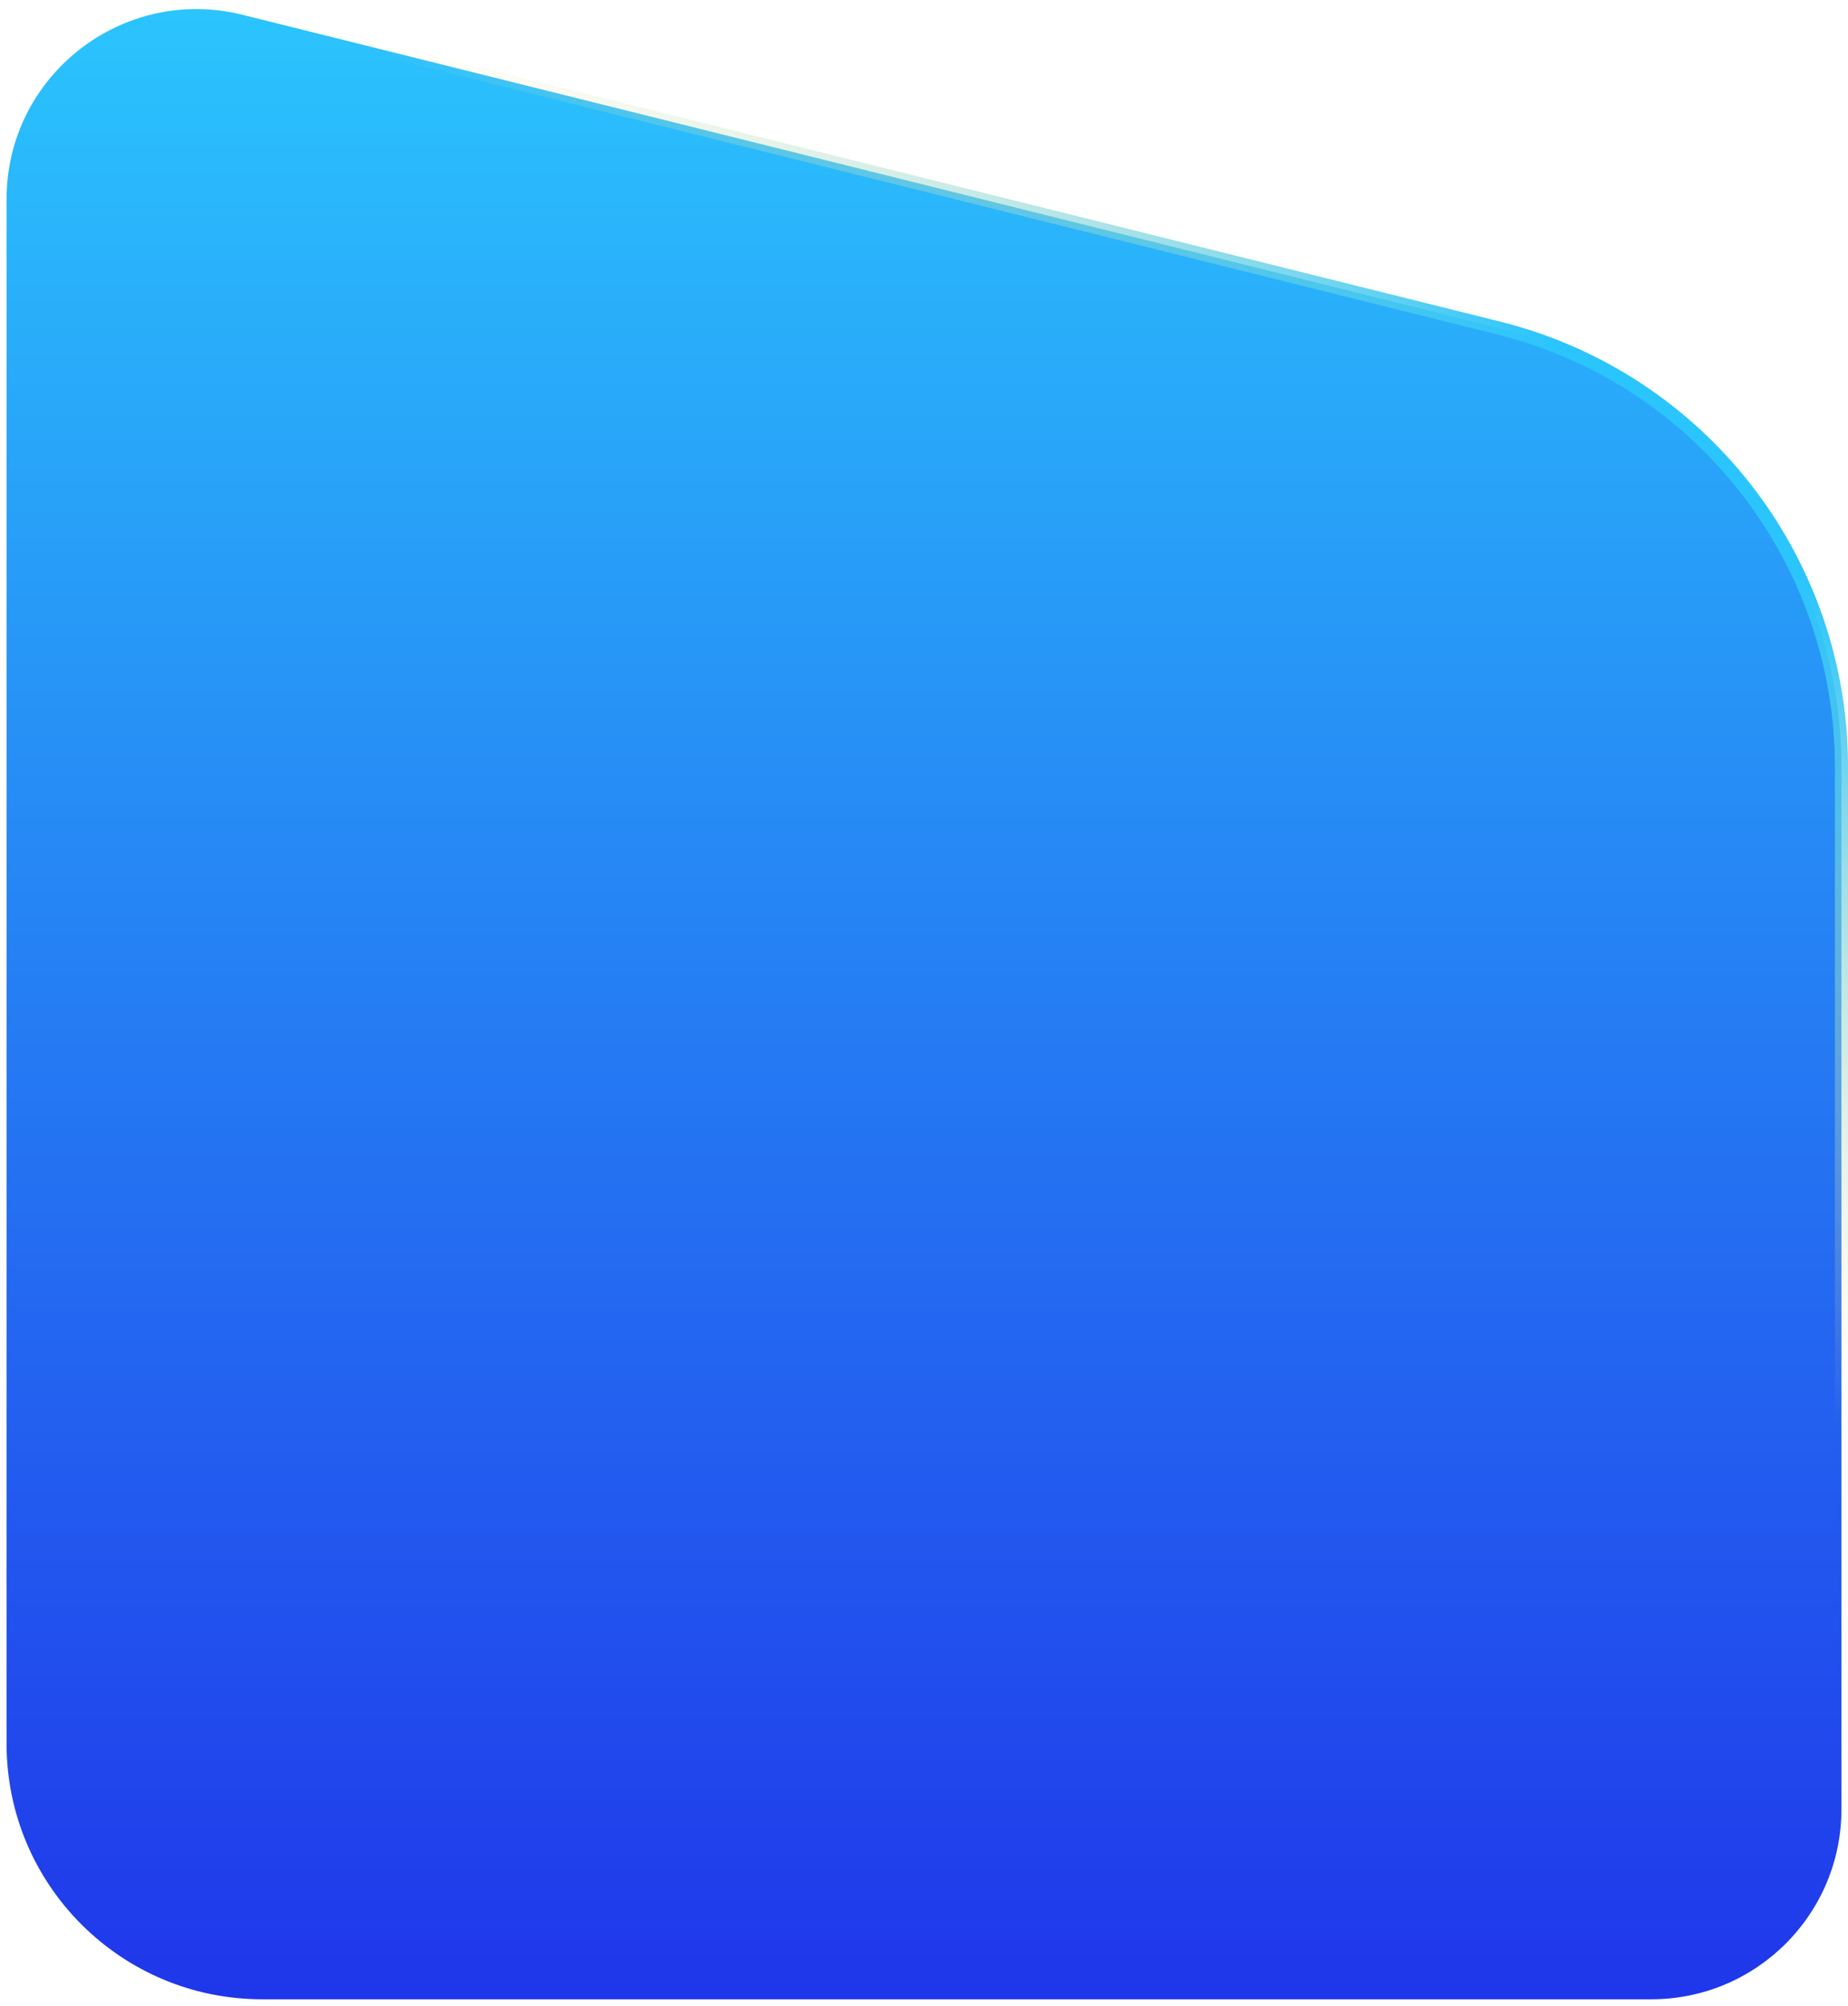 <svg width="282" height="306" viewBox="0 0 282 306" fill="none" xmlns="http://www.w3.org/2000/svg">
<path d="M1 30.397C1 11.538 18.716 -2.304 37.015 2.258L228.69 50.04C259.428 57.702 281 85.312 281 116.991V276C281 292.016 268.016 305 252 305H40C18.461 305 1 287.539 1 266V30.397Z" fill="url(#paint0_linear_108_589)" stroke="url(#paint1_linear_108_589)" stroke-width="2"/>
<defs>
<linearGradient id="paint0_linear_108_589" x1="141" y1="337.809" x2="141" y2="-27.936" gradientUnits="userSpaceOnUse">
<stop stop-color="#1E27E8"/>
<stop offset="1" stop-color="#2CD2FF"/>
</linearGradient>
<linearGradient id="paint1_linear_108_589" x1="260.209" y1="74.601" x2="198.203" y2="140.518" gradientUnits="userSpaceOnUse">
<stop stop-color="#2BC5FD"/>
<stop offset="1" stop-color="#FFE99D" stop-opacity="0"/>
</linearGradient>
</defs>
</svg>
